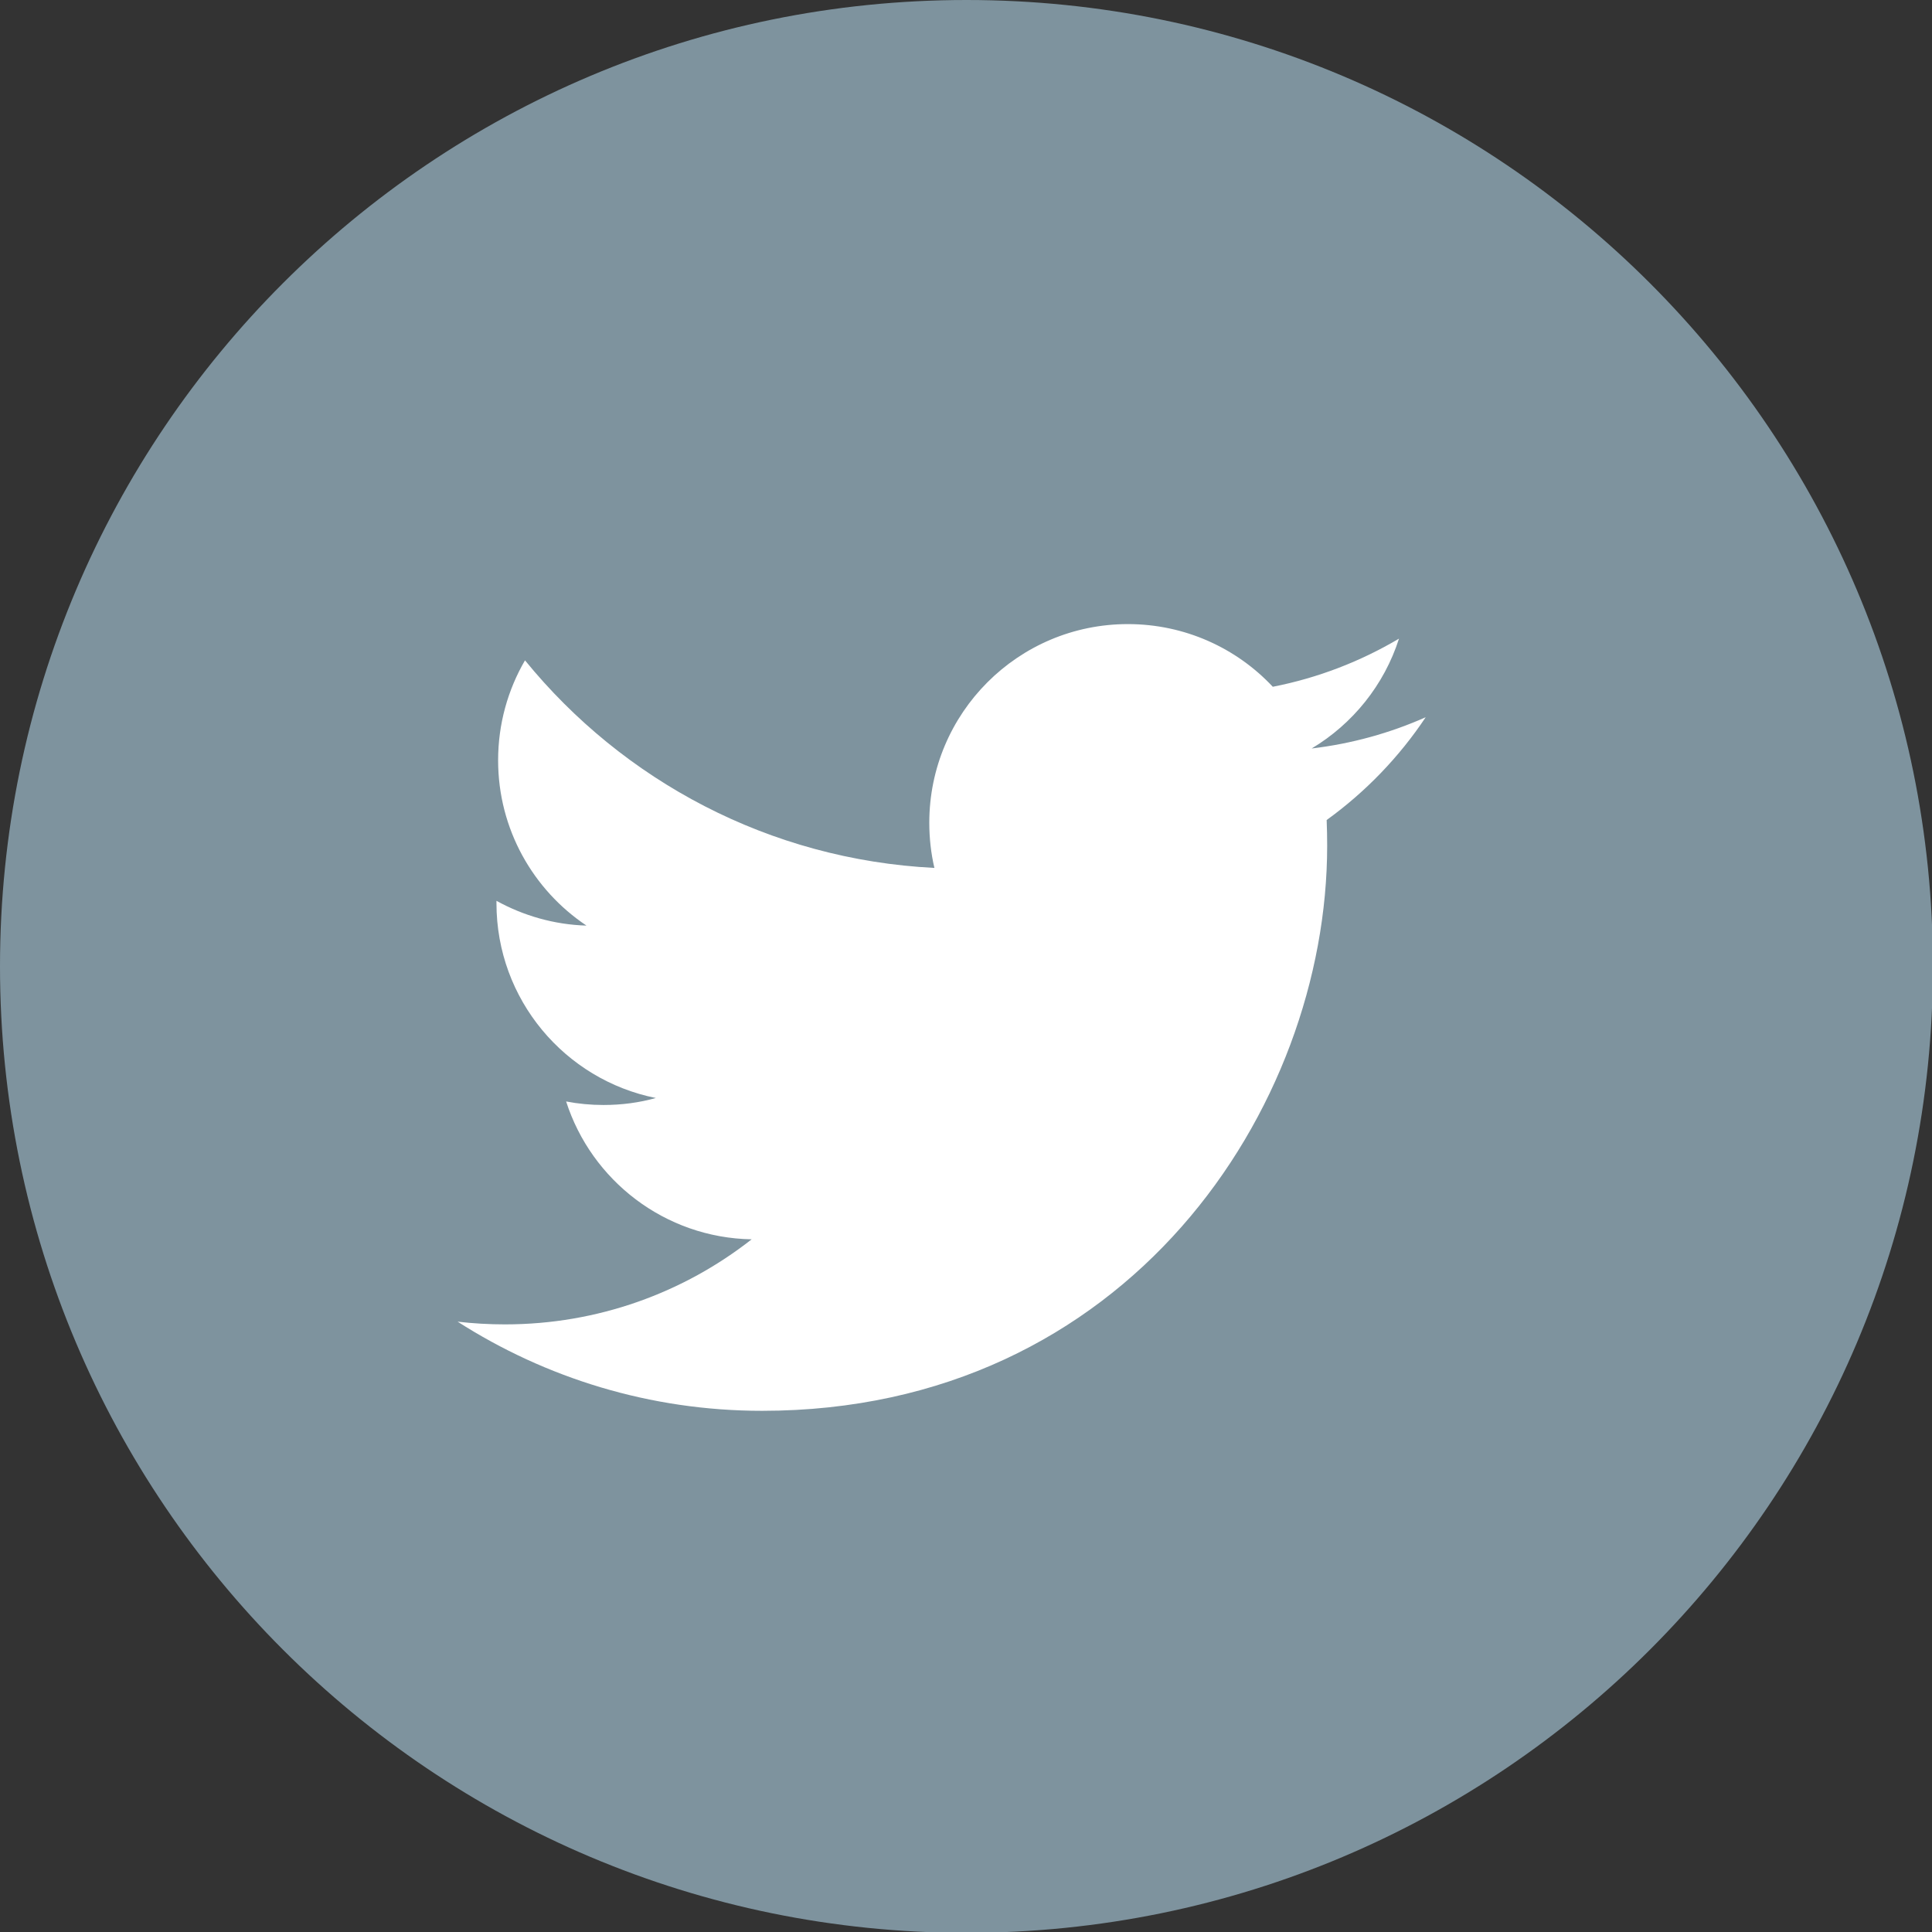 <?xml version="1.0" encoding="UTF-8" standalone="no"?>
<svg width="34px" height="34px" viewBox="0 0 34 34" version="1.1" xmlns="http://www.w3.org/2000/svg" xmlns:xlink="http://www.w3.org/1999/xlink" xmlns:sketch="http://www.bohemiancoding.com/sketch/ns">
    <rect x="0" y="0" width="34" height="34" fill="#333333" stroke="none"/>
    <!-- Generator: Sketch 3.3.3 (12081) - http://www.bohemiancoding.com/sketch -->
    <title>Twitter</title>
    <desc>Created with Sketch.</desc>
    <defs></defs>
    <g id="Page-1" stroke="none" stroke-width="1" fill="none" fill-rule="evenodd" sketch:type="MSPage">
        <g id="iPad-Landscape-Copy-2" sketch:type="MSArtboardGroup" transform="translate(-330, -527)">
            <g id="Twitter" sketch:type="MSLayerGroup" transform="translate(330, 527)">
                <path d="M17.009,34.015 C26.402,34.015 34.016,26.401 34.016,17.007 C34.016,7.615 26.402,0 17.009,0 C7.615,0 0,7.615 0,17.007 C0,26.401 7.615,34.015 17.009,34.015" id="Fill-168" fill="#7E939E" sketch:type="MSShapeGroup"></path>
                <path d="M25.09,12.622 C24.464,12.9 23.79,13.088 23.083,13.172 C23.805,12.74 24.359,12.055 24.62,11.239 C23.944,11.639 23.197,11.93 22.399,12.086 C21.763,11.407 20.854,10.983 19.848,10.983 C17.919,10.983 16.354,12.548 16.354,14.478 C16.354,14.752 16.384,15.018 16.444,15.274 C13.539,15.128 10.964,13.738 9.239,11.621 C8.938,12.139 8.766,12.74 8.766,13.38 C8.766,14.592 9.383,15.662 10.321,16.289 C9.749,16.272 9.209,16.113 8.737,15.853 L8.737,15.896 C8.737,17.59 9.942,19.003 11.542,19.323 C11.249,19.405 10.94,19.446 10.621,19.446 C10.396,19.446 10.176,19.425 9.963,19.384 C10.408,20.772 11.698,21.783 13.228,21.81 C12.032,22.748 10.524,23.307 8.887,23.307 C8.605,23.307 8.326,23.291 8.053,23.259 C9.6,24.249 11.438,24.828 13.411,24.828 C19.841,24.828 23.356,19.503 23.356,14.884 C23.356,14.732 23.353,14.58 23.347,14.431 C24.03,13.938 24.623,13.323 25.09,12.622" id="Fill-169" fill="#FFFFFF" sketch:type="MSShapeGroup"></path>
            </g>
        </g>
    </g>
</svg>
